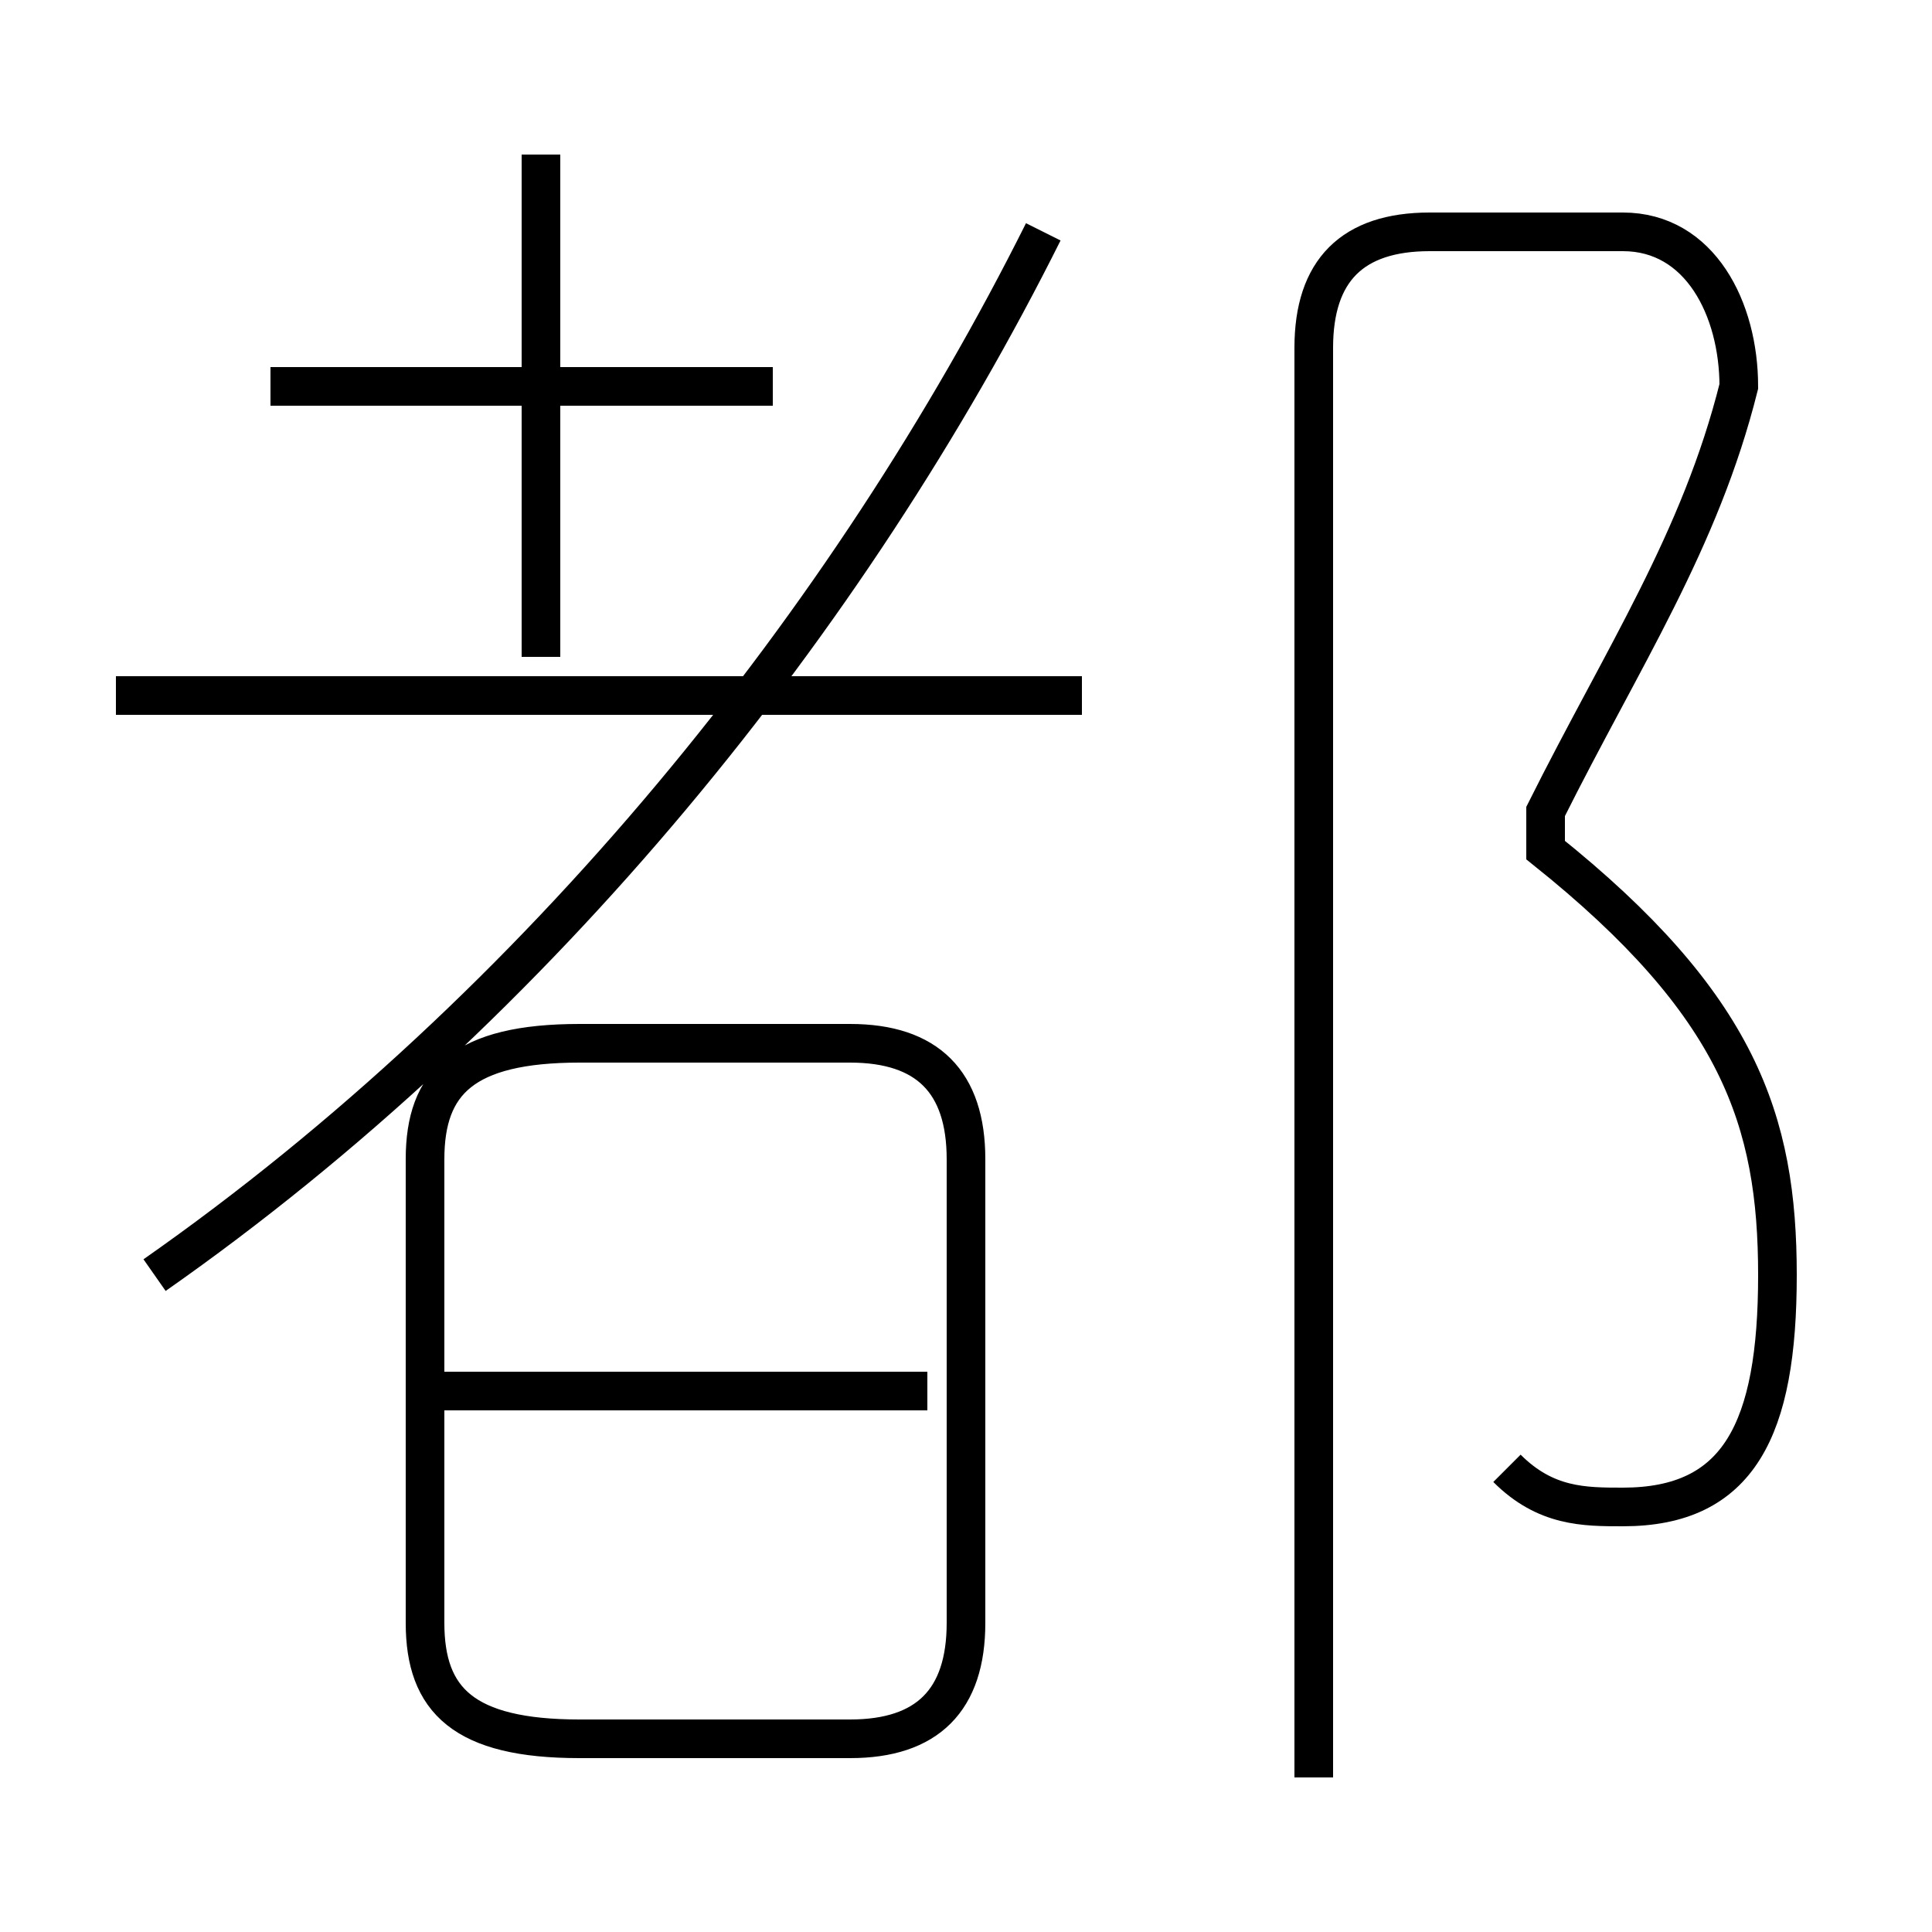 <?xml version='1.0' encoding='utf8'?>
<svg viewBox="0.0 -6.0 50.0 50.0" version="1.1" xmlns="http://www.w3.org/2000/svg">
<rect x="0.0" y="-6.0" width="50.0" height="50.0" fill="#808080" stroke="none"/>
<rect x="-1000" y="-1000" width="2000" height="2000" stroke="white" fill="white"/>
<g style="fill:white;stroke:#000000;  stroke-width:1">
<path d="M 4 -11 C 14 -18 22 -28 27 -38 M 24 -8 L 11 -8 M 15 1 L 22 1 C 24 1 25 0 25 -2 L 25 -14 C 25 -16 24 -17 22 -17 L 15 -17 C 12 -17 11 -16 11 -14 L 11 -2 C 11 0 12 1 15 1 Z M 28 -26 L 3 -26 M 20 -34 L 7 -34 M 14 -27 L 14 -40 M 39 -6 C 40 -5 41 -5 42 -5 C 45 -5 46 -7 46 -11 C 46 -15 45 -18 40 -22 L 40 -23 C 42 -27 44 -30 45 -34 C 45 -36 44 -38 42 -38 L 37 -38 C 35 -38 34 -37 34 -35 L 34 2" transform="translate(0.0 38.0)" />
</g>
</svg>
